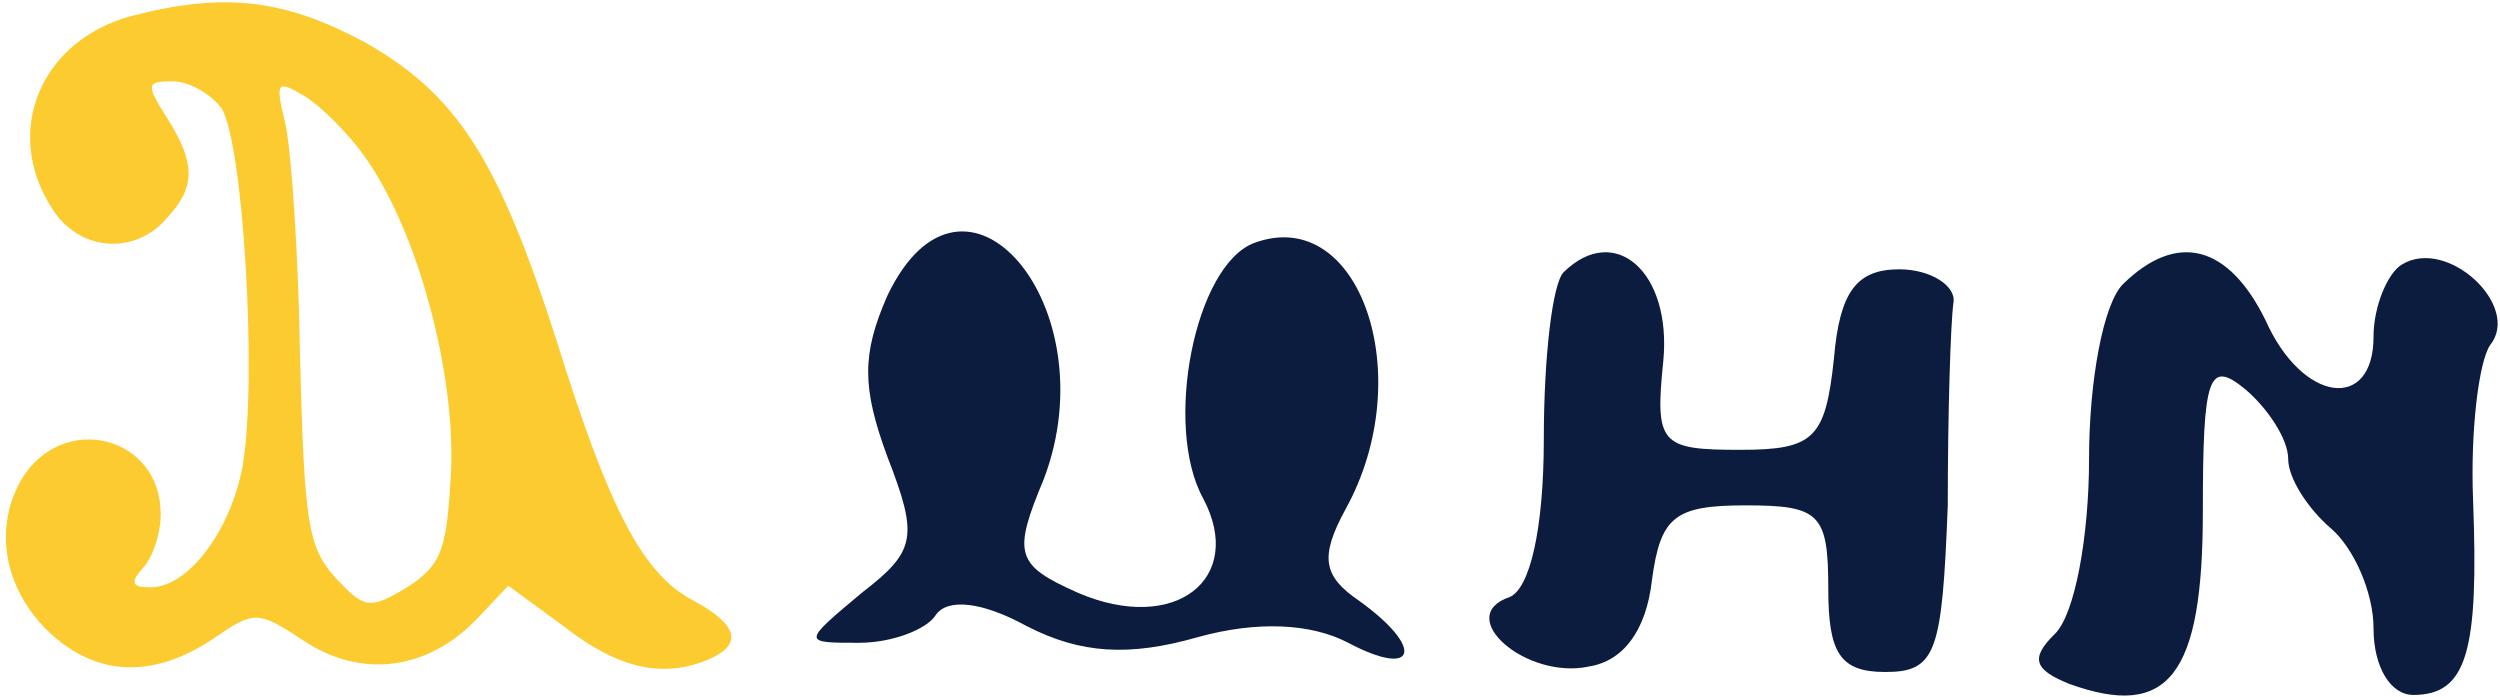 <svg width="226" height="63" viewBox="0 0 226 63" fill="none" xmlns="http://www.w3.org/2000/svg">
<g id="Group 42">
<path id="Vector" d="M11.876 1.448C3.657 3.661 0.21 11.925 4.717 18.86C7.103 22.697 12.141 23.139 15.058 19.745C17.709 16.942 17.709 14.728 15.058 10.597C13.202 7.645 13.202 7.35 15.588 7.35C17.046 7.35 18.902 8.383 19.963 9.711C21.951 12.367 23.277 34.059 21.951 42.027C20.891 47.929 17.046 53.094 13.599 53.094C11.876 53.094 11.743 52.651 12.937 51.323C13.865 50.29 14.527 48.225 14.527 46.454C14.527 39.371 5.645 37.157 1.933 43.355C-0.718 47.929 0.475 53.684 4.85 57.521C9.092 61.21 13.997 61.21 19.167 57.816C23.012 55.16 23.277 55.16 27.519 57.964C32.69 61.358 38.655 60.62 43.163 55.898L45.947 52.947L50.985 56.636C55.89 60.472 59.999 61.358 64.109 59.587C67.158 58.259 66.761 56.488 62.651 54.275C58.144 51.914 55.094 46.159 50.322 30.812C45.019 14.286 41.307 8.531 32.955 3.809C25.796 -0.028 20.361 -0.766 11.876 1.448ZM32.955 14.138C37.727 20.778 41.174 33.616 40.777 42.617C40.379 49.7 39.981 51.028 36.799 53.094C33.353 55.16 32.955 55.012 30.303 52.209C27.785 49.405 27.519 47.044 27.122 32.288C26.989 22.992 26.326 13.548 25.796 11.187C24.868 7.35 25.001 7.203 27.519 8.678C28.978 9.564 31.497 12.072 32.955 14.138Z" fill="#FCCB30"/>
<path id="Vector_2" d="M191.936 25.668C190.136 27.425 188.85 34.454 188.85 41.484C188.85 48.513 187.565 55.542 185.765 57.3C183.45 59.559 183.964 60.563 187.05 61.818C196.051 65.082 199.137 61.065 199.137 46.254C199.137 33.952 199.651 32.446 202.994 35.208C205.052 36.965 206.852 39.726 206.852 41.484C206.852 43.241 208.652 46.002 210.709 47.76C212.767 49.517 214.567 53.534 214.567 56.797C214.567 60.312 216.11 62.822 218.167 62.822C223.053 62.822 224.082 58.806 223.568 45.249C223.31 38.973 224.082 32.697 225.111 31.191C227.939 27.676 221.253 21.4 217.138 23.91C215.853 24.663 214.567 27.676 214.567 30.438C214.567 37.216 208.138 36.463 204.795 28.931C201.451 22.153 196.823 20.898 191.936 25.668Z" fill="#0B1C3F"/>
<path id="Vector_3" d="M141.361 24.597C140.333 25.601 139.561 32.379 139.561 39.66C139.561 47.944 138.275 53.216 136.475 53.969C131.332 55.727 138.018 61.501 143.676 60.245C146.762 59.743 148.819 56.982 149.333 52.463C150.105 46.689 151.391 45.685 157.82 45.685C164.506 45.685 165.277 46.438 165.277 53.216C165.277 58.99 166.306 60.748 170.421 60.748C175.05 60.748 175.564 58.99 176.078 45.685C176.078 37.4 176.335 29.116 176.593 27.358C176.85 25.852 174.535 24.346 171.707 24.346C167.849 24.346 166.306 26.354 165.792 32.379C165.02 39.66 163.992 40.664 157.305 40.664C150.105 40.664 149.591 40.162 150.362 32.63C151.133 24.597 145.99 20.078 141.361 24.597Z" fill="#0B1C3F"/>
<path id="Vector_4" d="M80.22 26.728C77.905 32 77.905 35.013 80.22 41.289C83.049 48.569 82.791 49.825 77.905 53.59C72.505 58.109 72.505 58.109 77.648 58.109C80.734 58.109 83.82 56.854 84.592 55.599C85.62 54.092 88.706 54.343 92.821 56.603C97.707 59.113 102.079 59.364 108.251 57.607C113.651 56.101 118.537 56.352 121.88 58.109C128.052 61.373 128.824 58.611 122.909 54.343C119.566 52.084 119.309 50.327 121.623 46.059C128.309 34.009 122.909 18.444 113.394 21.958C107.993 23.967 105.165 38.527 108.765 45.055C112.622 52.335 106.193 57.356 97.45 53.59C91.792 51.08 91.535 50.076 94.364 43.297C100.279 27.733 87.163 12.168 80.22 26.728Z" fill="#0B1C3F"/>
</g>
</svg>

